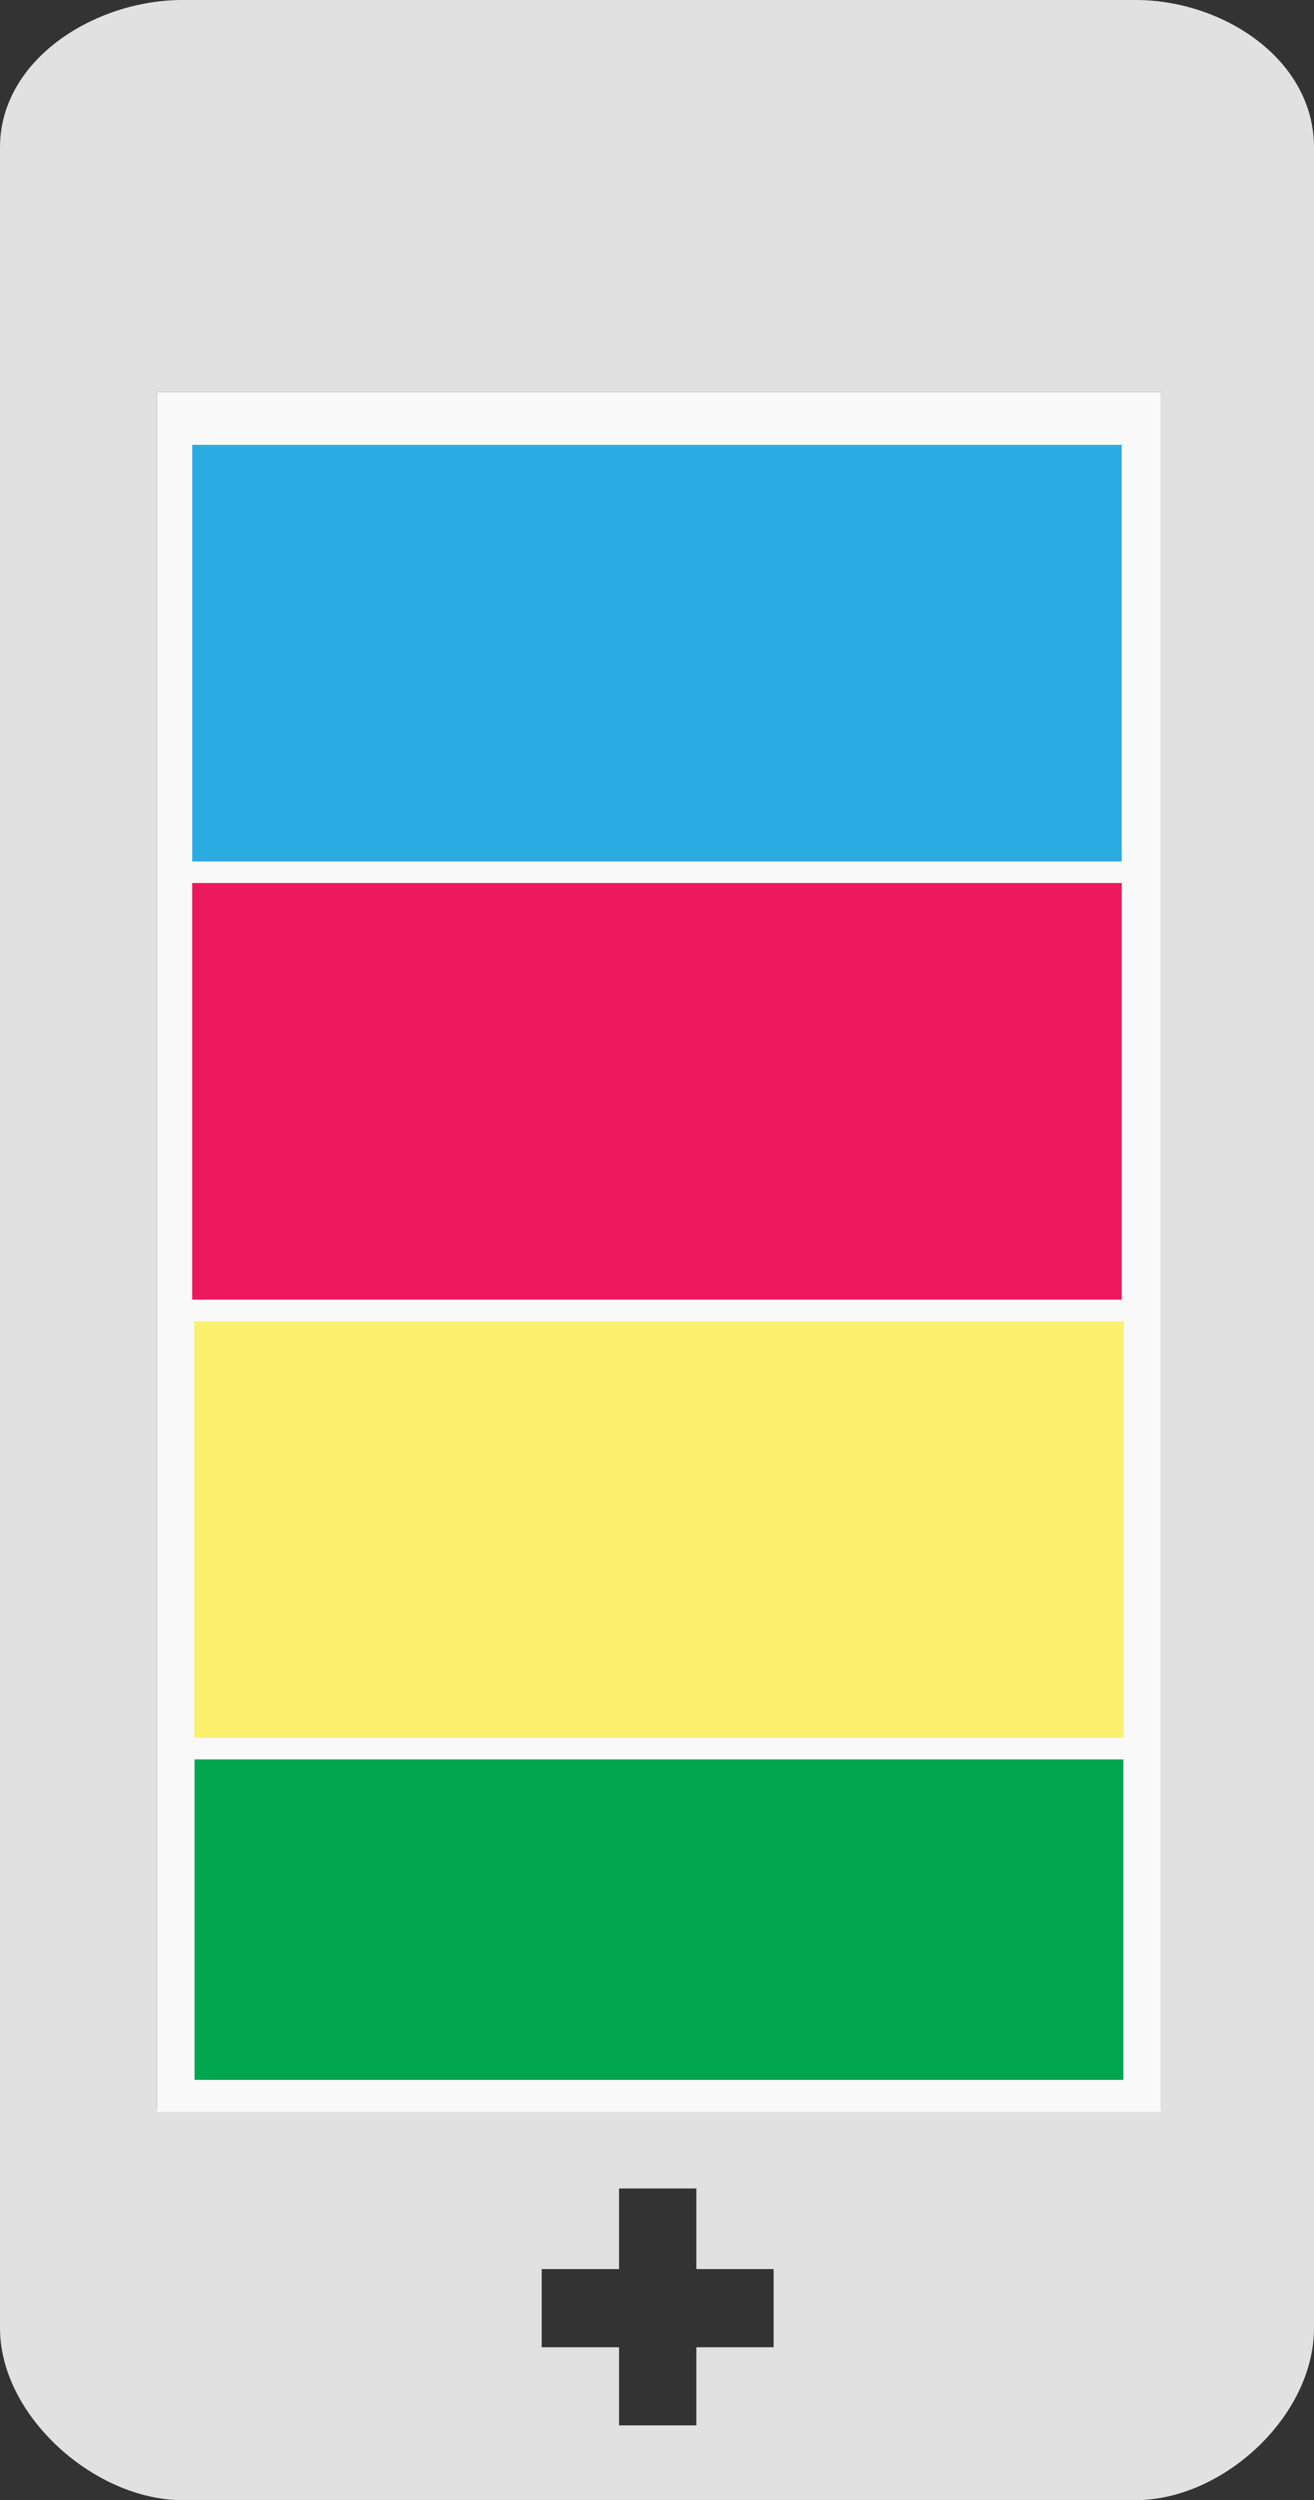 <svg version="1.1" baseProfile="full" id="mobile-svg" xmlns="http://www.w3.org/2000/svg" xmlns:xlink="http://www.w3.org/1999/xlink" x="0px" y="0px"
	 viewBox="0 0 41.021 78.01" style="enable-background:new 0 0 41.021 78.01;"
	 xml:space="preserve">
<rect x="0" y="0" width="41.021" height="78.01" fill="#333333" stroke="none"/>
<g>
	<path style="fill-rule:evenodd;clip-rule:evenodd;fill:#E1E1E1;" d="M35.453,78.01H5.694C2.969,78.01,0,75.393,0,72.64V4.601
		C0,1.848,2.969,0,5.694,0h29.759c2.725,0,5.568,1.848,5.568,4.601V72.64C41.021,75.393,38.177,78.01,35.453,78.01z M16.911,73.239
		h2.414v2.438h2.414v-2.438h2.412v-2.439h-2.412v-2.515h-2.414v2.515h-2.414V73.239z M36.244,12.232H4.899V65.82h31.344V12.232z"/>
	<path style="fill-rule:evenodd;clip-rule:evenodd;fill:#F9F9FA;" d="M4.899,12.232h31.344v53.665H4.899V12.232z"/>
	<path style="fill-rule:evenodd;clip-rule:evenodd;fill:#2AACE3;" d="M6.001,13.88h29.018v13H6.001V13.88z"/>
	<path style="fill-rule:evenodd;clip-rule:evenodd;fill:#01A64F;" d="M6.074,54.897H35.07v10H6.074V54.897z"/>
	<path style="fill-rule:evenodd;clip-rule:evenodd;fill:#EC195C;" d="M6.001,27.552h29.018v13H6.001V27.552z"/>
	<path style="fill-rule:evenodd;clip-rule:evenodd;fill:#FCF16D;" d="M6.063,41.225h29.018v13H6.063V41.225z"/>
</g>
</svg>
